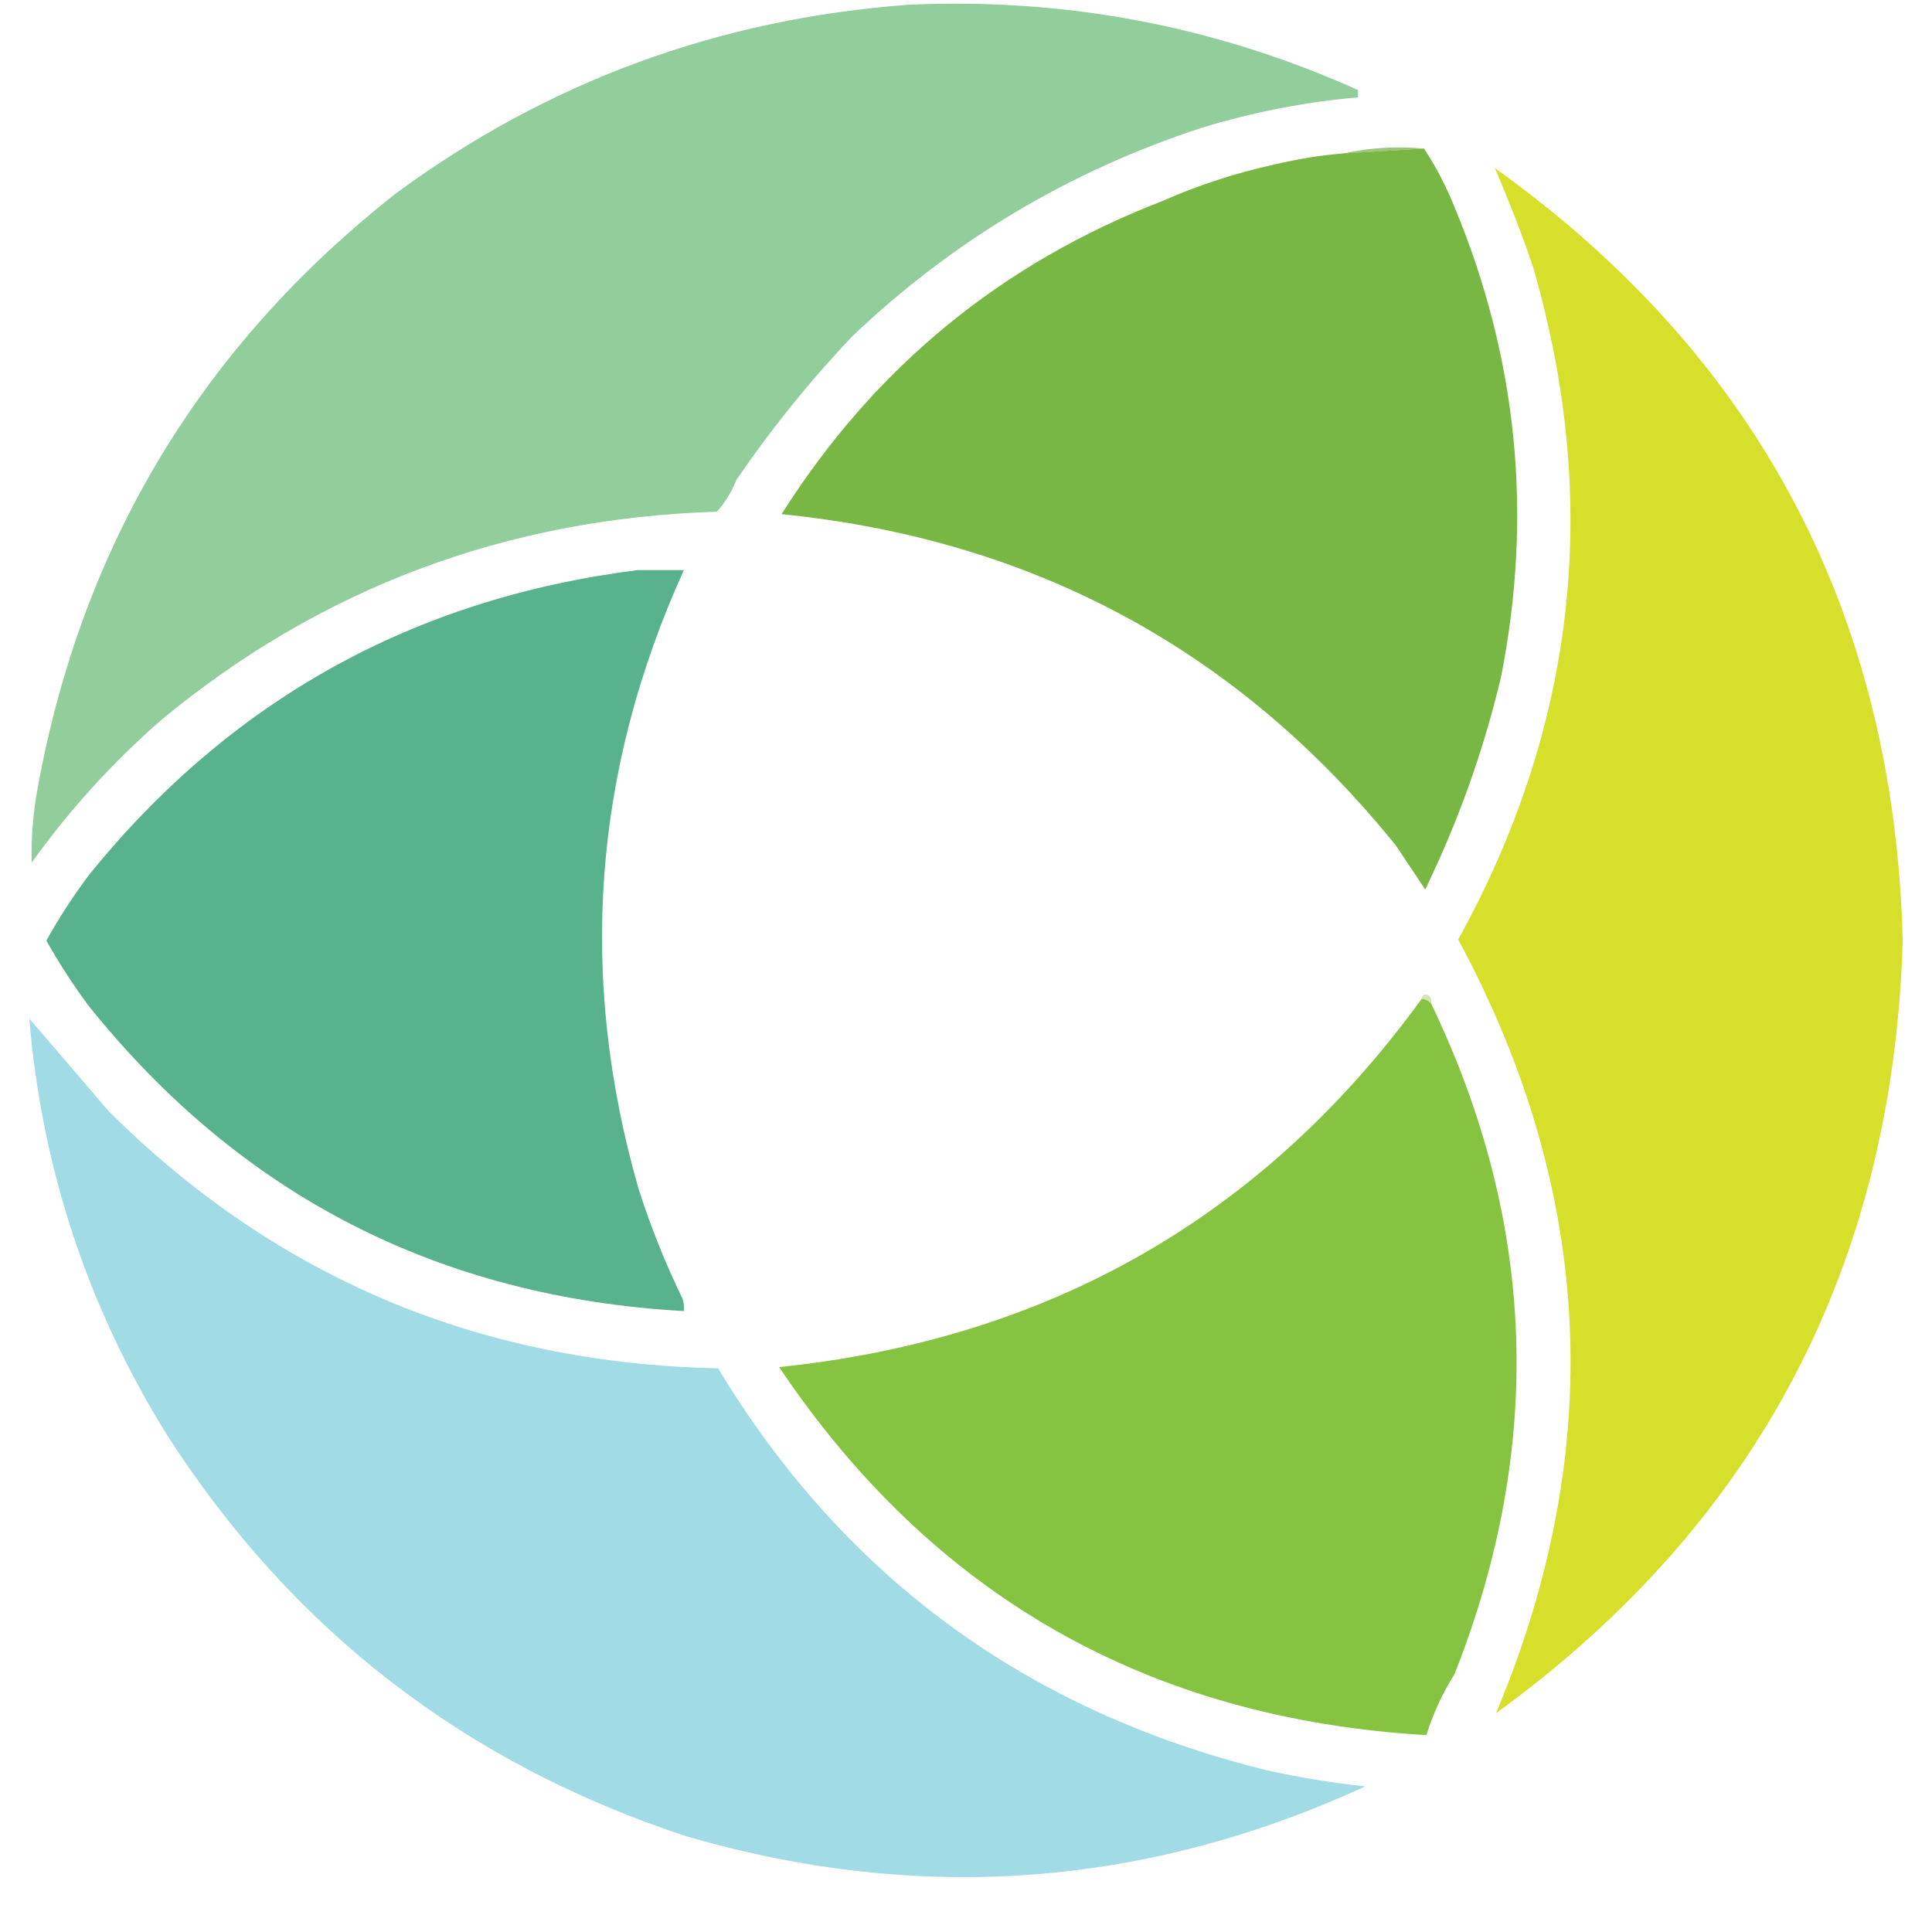 <svg width="32" height="32" viewBox="0 0 33 33" fill="none" xmlns="http://www.w3.org/2000/svg">
    <path fill-rule="evenodd" clip-rule="evenodd"
        d="M15.519 0.081C18.202 -0.041 20.761 0.445 23.196 1.538C23.196 1.579 23.196 1.621 23.196 1.663C22.288 1.743 21.397 1.916 20.526 2.183C18.267 2.921 16.278 4.108 14.56 5.742C13.836 6.504 13.175 7.323 12.578 8.198C12.497 8.402 12.386 8.583 12.244 8.74C8.647 8.854 5.483 10.04 2.753 12.299C1.922 13.024 1.185 13.836 0.542 14.734C0.531 14.303 0.566 13.873 0.646 13.444C1.407 9.294 3.445 5.915 6.758 3.307C9.352 1.395 12.272 0.32 15.519 0.081Z"
        fill="#92CE9B" />
    <path fill-rule="evenodd" clip-rule="evenodd"
        d="M24.323 2.538C23.864 2.566 23.405 2.594 22.946 2.622C23.402 2.521 23.861 2.494 24.323 2.538Z"
        fill="#9EC57A" />
    <path fill-rule="evenodd" clip-rule="evenodd"
        d="M24.323 2.537C24.528 2.849 24.702 3.182 24.844 3.536C25.922 6.128 26.186 8.806 25.637 11.571C25.338 12.828 24.906 14.035 24.344 15.192C24.177 14.943 24.01 14.693 23.843 14.443C21.15 11.103 17.653 9.216 13.35 8.782C14.933 6.279 17.102 4.496 19.859 3.432C20.472 3.161 21.112 2.953 21.778 2.808C22.163 2.716 22.552 2.653 22.946 2.62C23.405 2.593 23.864 2.565 24.323 2.537Z"
        fill="#78B744" />
    <path fill-rule="evenodd" clip-rule="evenodd"
        d="M25.533 2.871C30.032 6.091 32.355 10.489 32.5 16.068C32.333 21.62 30.017 26.019 25.553 29.264C27.444 24.76 27.228 20.354 24.907 16.047C26.926 12.392 27.351 8.555 26.179 4.536C25.984 3.971 25.768 3.416 25.533 2.871Z"
        fill="#D6E02A" />
    <path fill-rule="evenodd" clip-rule="evenodd"
        d="M10.889 9.738C11.153 9.738 11.417 9.738 11.681 9.738C10.126 13.165 9.868 16.69 10.909 20.312C11.116 20.959 11.366 21.583 11.66 22.186C11.681 22.253 11.688 22.323 11.681 22.394C7.507 22.16 4.12 20.426 1.522 17.19C1.254 16.832 1.011 16.457 0.792 16.066C1.01 15.675 1.253 15.3 1.522 14.942C3.938 11.957 7.06 10.222 10.889 9.738Z"
        fill="#58B28E" />
    <path fill-rule="evenodd" clip-rule="evenodd"
        d="M24.448 17.147C24.407 17.093 24.352 17.065 24.281 17.064C24.295 16.992 24.337 16.971 24.406 17.002C24.441 17.044 24.455 17.092 24.448 17.147Z"
        fill="#CEE7B3" />
    <path fill-rule="evenodd" clip-rule="evenodd"
        d="M24.281 17.064C24.352 17.066 24.407 17.093 24.448 17.148C26.247 20.896 26.379 24.712 24.844 28.596C24.637 28.925 24.478 29.272 24.364 29.637C19.622 29.36 15.936 27.264 13.308 23.351C17.926 22.873 21.583 20.778 24.281 17.064Z"
        fill="#86C341" />
    <path fill-rule="evenodd" clip-rule="evenodd"
        d="M0.5 17.398C0.948 17.917 1.4 18.445 1.856 18.98C4.713 21.823 8.182 23.287 12.265 23.372C14.422 26.943 17.551 29.233 21.652 30.241C22.204 30.363 22.76 30.453 23.321 30.512C19.569 32.239 15.702 32.523 11.723 31.365C7.951 30.126 4.996 27.844 2.857 24.517C1.502 22.338 0.716 19.965 0.5 17.398Z"
        fill="#A1DBE6" />
</svg>